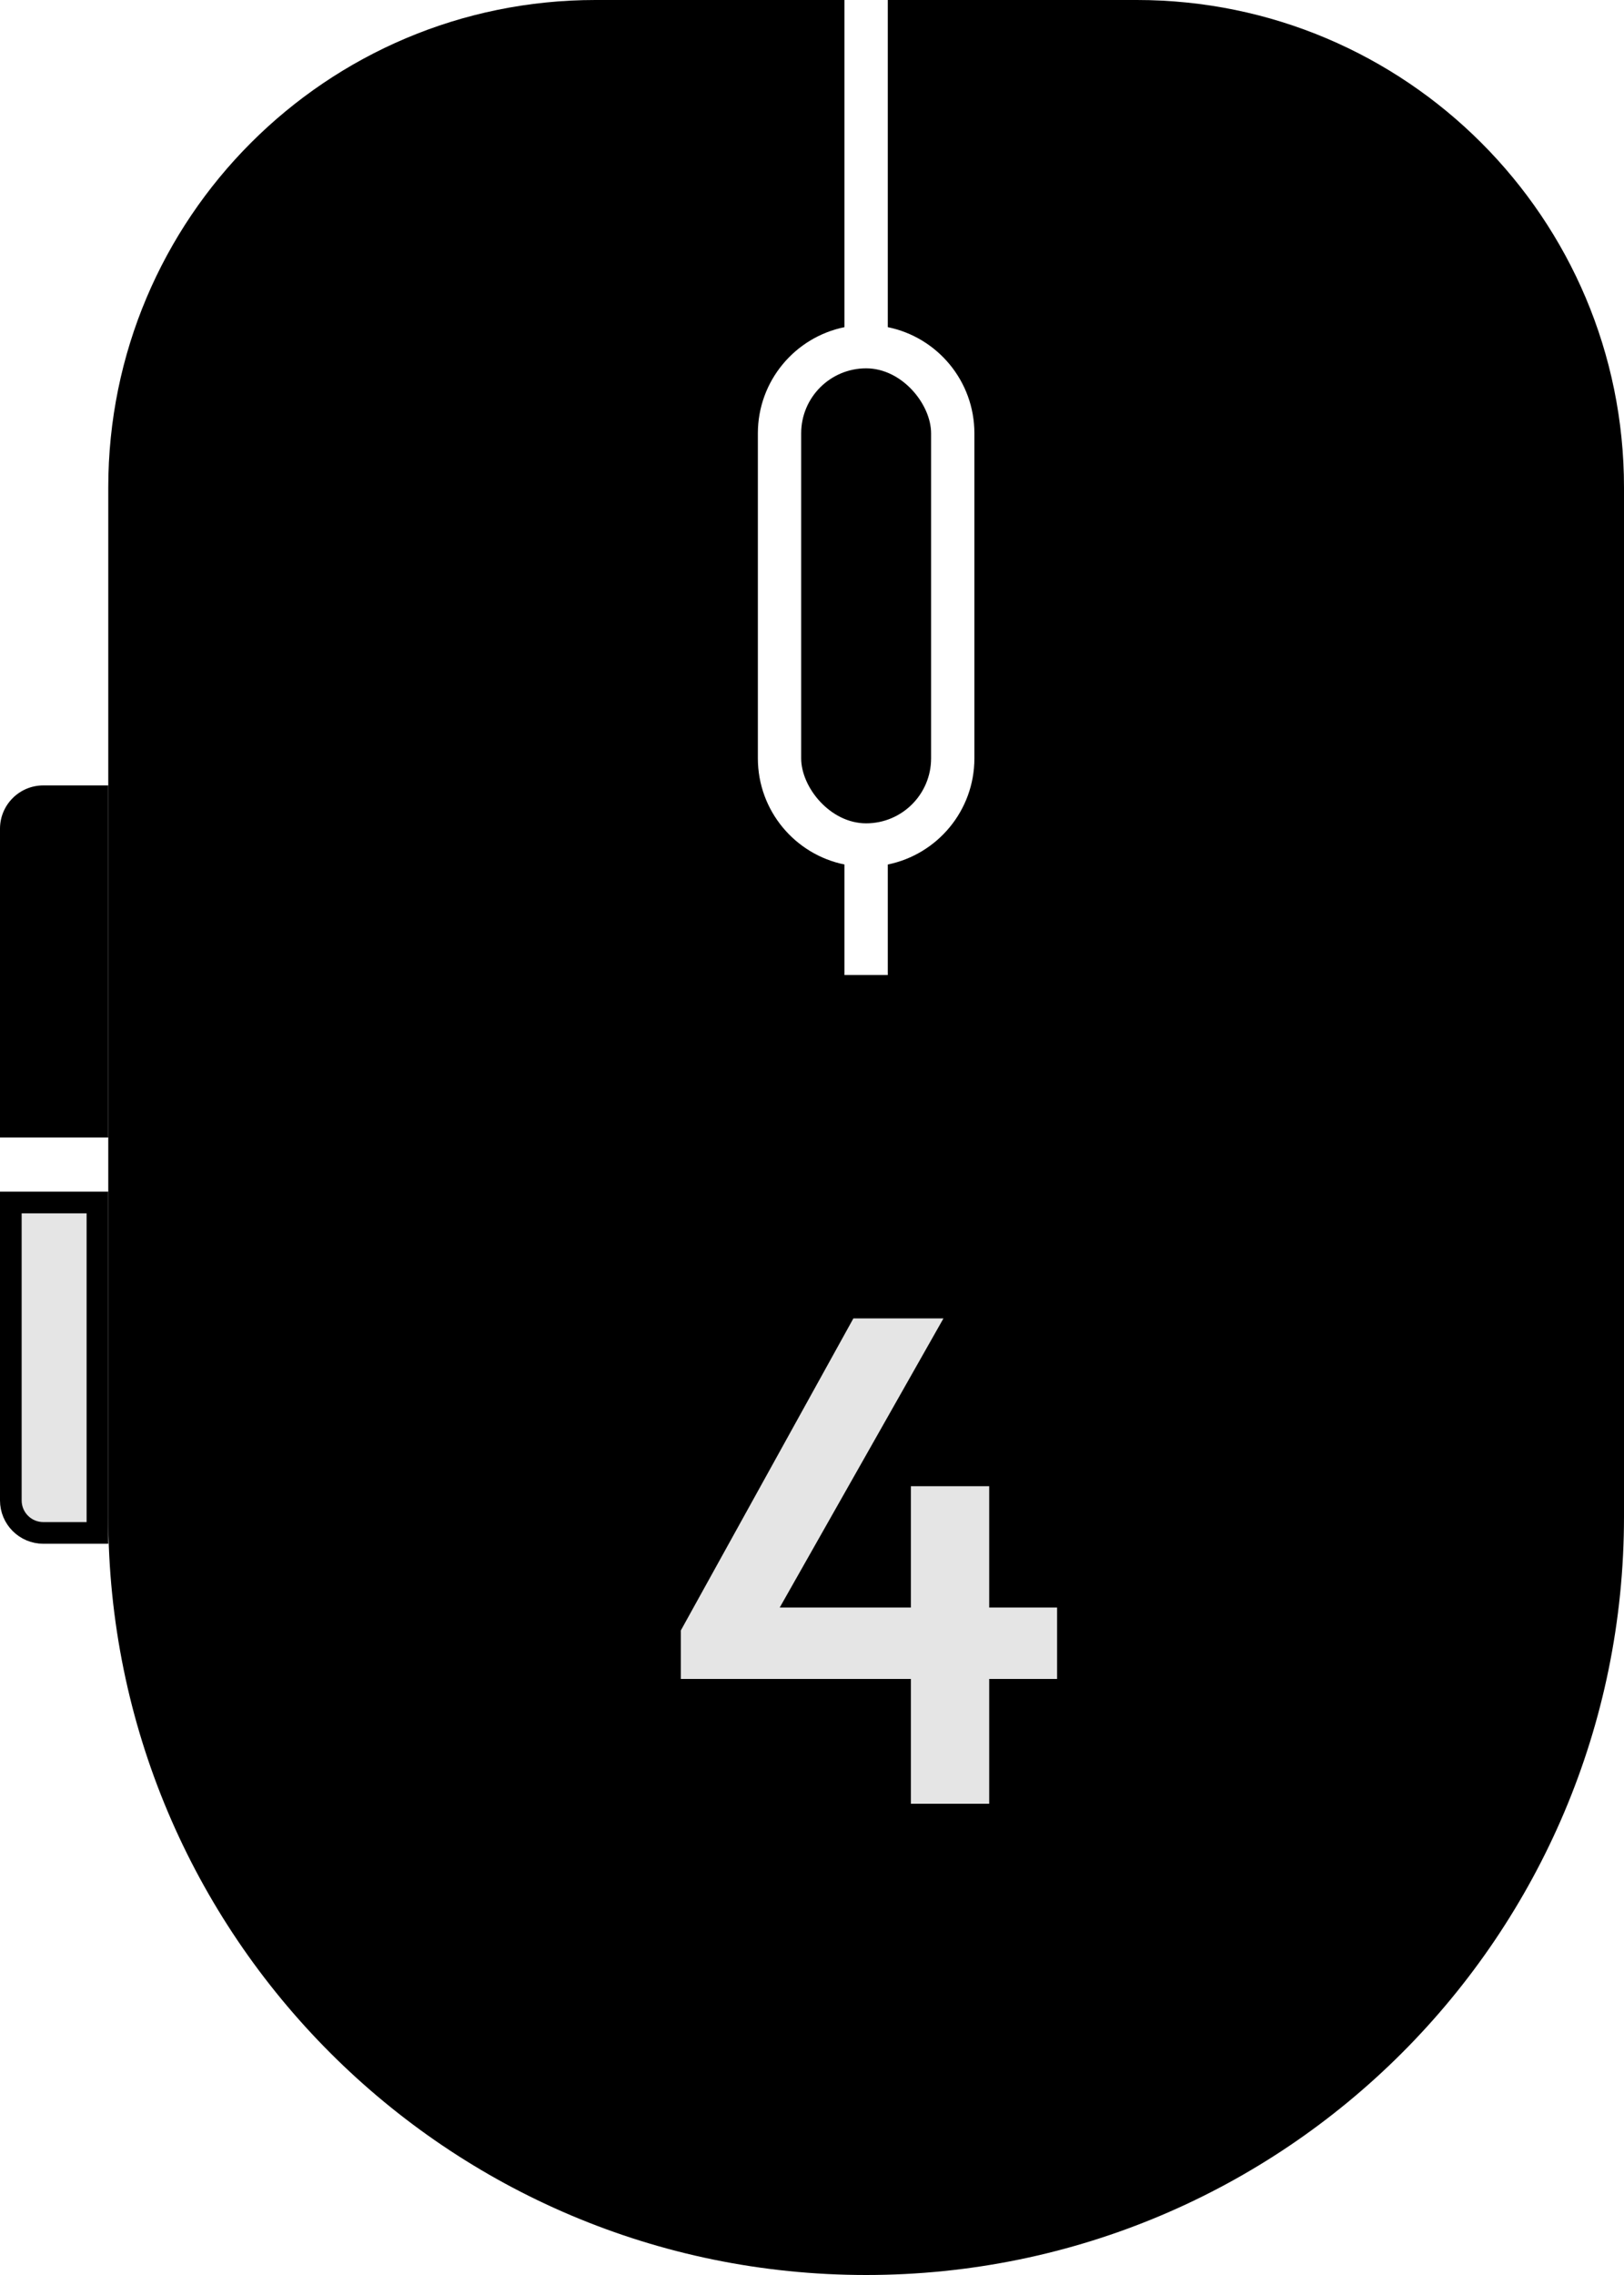 <svg width="300" height="420" viewBox="0 0 300 420" fill="none" xmlns="http://www.w3.org/2000/svg">
<path d="M20 180H300V280C300 357.32 237.32 420 160 420C82.68 420 20 357.32 20 280V180Z" fill="black"/>
<path fill-rule="evenodd" clip-rule="evenodd" d="M110 0H156V60.4C146.871 62.253 140 70.324 140 80V140C140 149.676 146.871 157.747 156 159.6V180H20V90C20 40.294 60.294 0 110 0Z" fill="black"/>
<path fill-rule="evenodd" clip-rule="evenodd" d="M210 0H164V60.4C173.129 62.253 180 70.324 180 80V140C180 149.676 173.129 157.747 164 159.6V180H300V90C300 40.294 259.706 0 210 0Z" fill="black"/>
<rect x="148" y="68" width="24" height="84" rx="12" fill="black"/>
<path d="M0 153C0 148.582 3.582 145 8 145H20V210H0V153Z" fill="black"/>
<path d="M2 222H18V283H8C4.686 283 2 280.314 2 277V222Z" fill="#E5E5E5" stroke="black" stroke-width="4"/>
<path d="M125.772 301L157.644 243.4H174.284L141.644 301H125.772ZM125.772 309.96V301L132.044 296.776H195.276V309.96H125.772ZM168.268 333V274.376H182.732V333H168.268Z" fill="#E5E5E5"/>
</svg>
